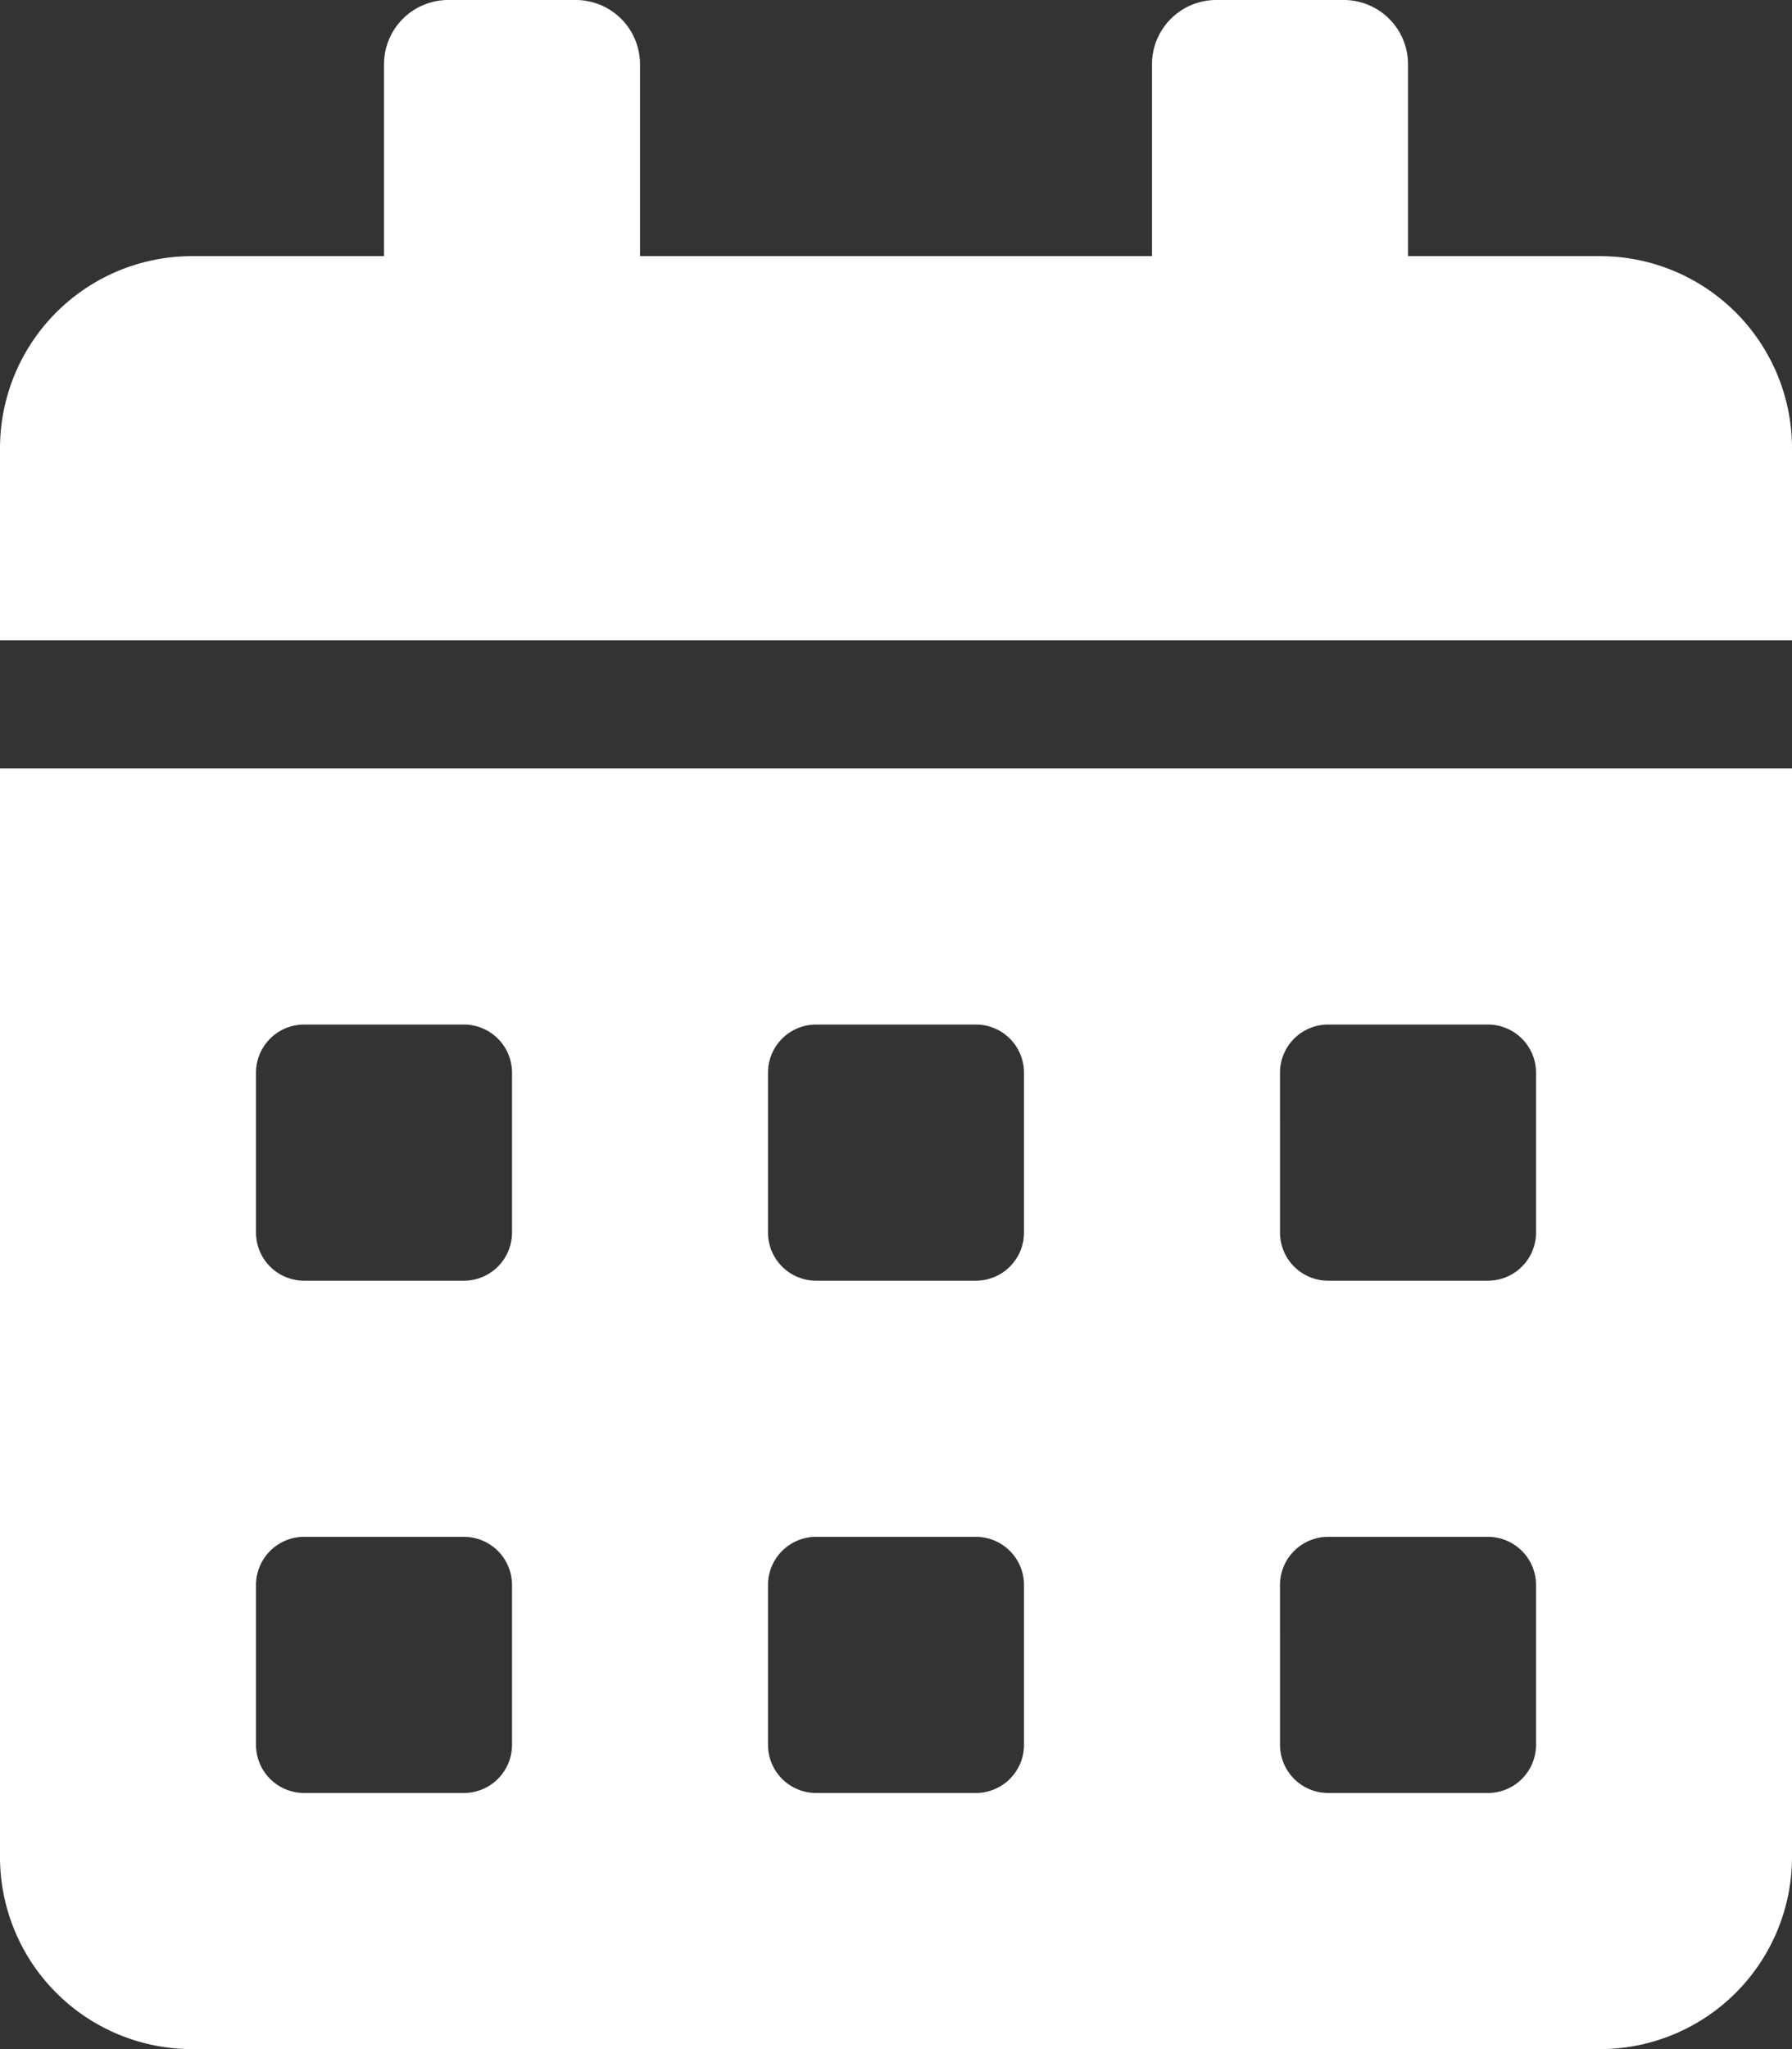 <svg xmlns="http://www.w3.org/2000/svg" width="92.027" height="105.174" viewBox="0 0 92.027 105.174"><rect x="0" y="0" width="92.027" height="105.174" fill="#333333" stroke="none"/><path d="M0,95.314a9.863,9.863,0,0,0,9.86,9.86H82.167a9.863,9.863,0,0,0,9.86-9.86V39.44H0ZM65.734,55.052A2.472,2.472,0,0,1,68.2,52.587h8.217a2.472,2.472,0,0,1,2.465,2.465v8.217a2.472,2.472,0,0,1-2.465,2.465H68.2a2.472,2.472,0,0,1-2.465-2.465Zm0,26.294A2.472,2.472,0,0,1,68.2,78.881h8.217a2.472,2.472,0,0,1,2.465,2.465v8.217a2.472,2.472,0,0,1-2.465,2.465H68.2a2.472,2.472,0,0,1-2.465-2.465ZM39.44,55.052a2.472,2.472,0,0,1,2.465-2.465h8.217a2.472,2.472,0,0,1,2.465,2.465v8.217a2.472,2.472,0,0,1-2.465,2.465H41.905a2.472,2.472,0,0,1-2.465-2.465Zm0,26.294a2.472,2.472,0,0,1,2.465-2.465h8.217a2.472,2.472,0,0,1,2.465,2.465v8.217a2.472,2.472,0,0,1-2.465,2.465H41.905a2.472,2.472,0,0,1-2.465-2.465ZM13.147,55.052a2.472,2.472,0,0,1,2.465-2.465h8.217a2.472,2.472,0,0,1,2.465,2.465v8.217a2.472,2.472,0,0,1-2.465,2.465H15.612a2.472,2.472,0,0,1-2.465-2.465Zm0,26.294a2.472,2.472,0,0,1,2.465-2.465h8.217a2.472,2.472,0,0,1,2.465,2.465v8.217a2.472,2.472,0,0,1-2.465,2.465H15.612a2.472,2.472,0,0,1-2.465-2.465Zm69.021-68.2h-9.86V3.287A3.3,3.3,0,0,0,69.021,0H62.447A3.3,3.3,0,0,0,59.16,3.287v9.86H32.867V3.287A3.3,3.3,0,0,0,29.58,0H23.007A3.3,3.3,0,0,0,19.72,3.287v9.86H9.86A9.863,9.863,0,0,0,0,23.007v9.86H92.027v-9.86A9.863,9.863,0,0,0,82.167,13.147Z" fill="#fff"/></svg>